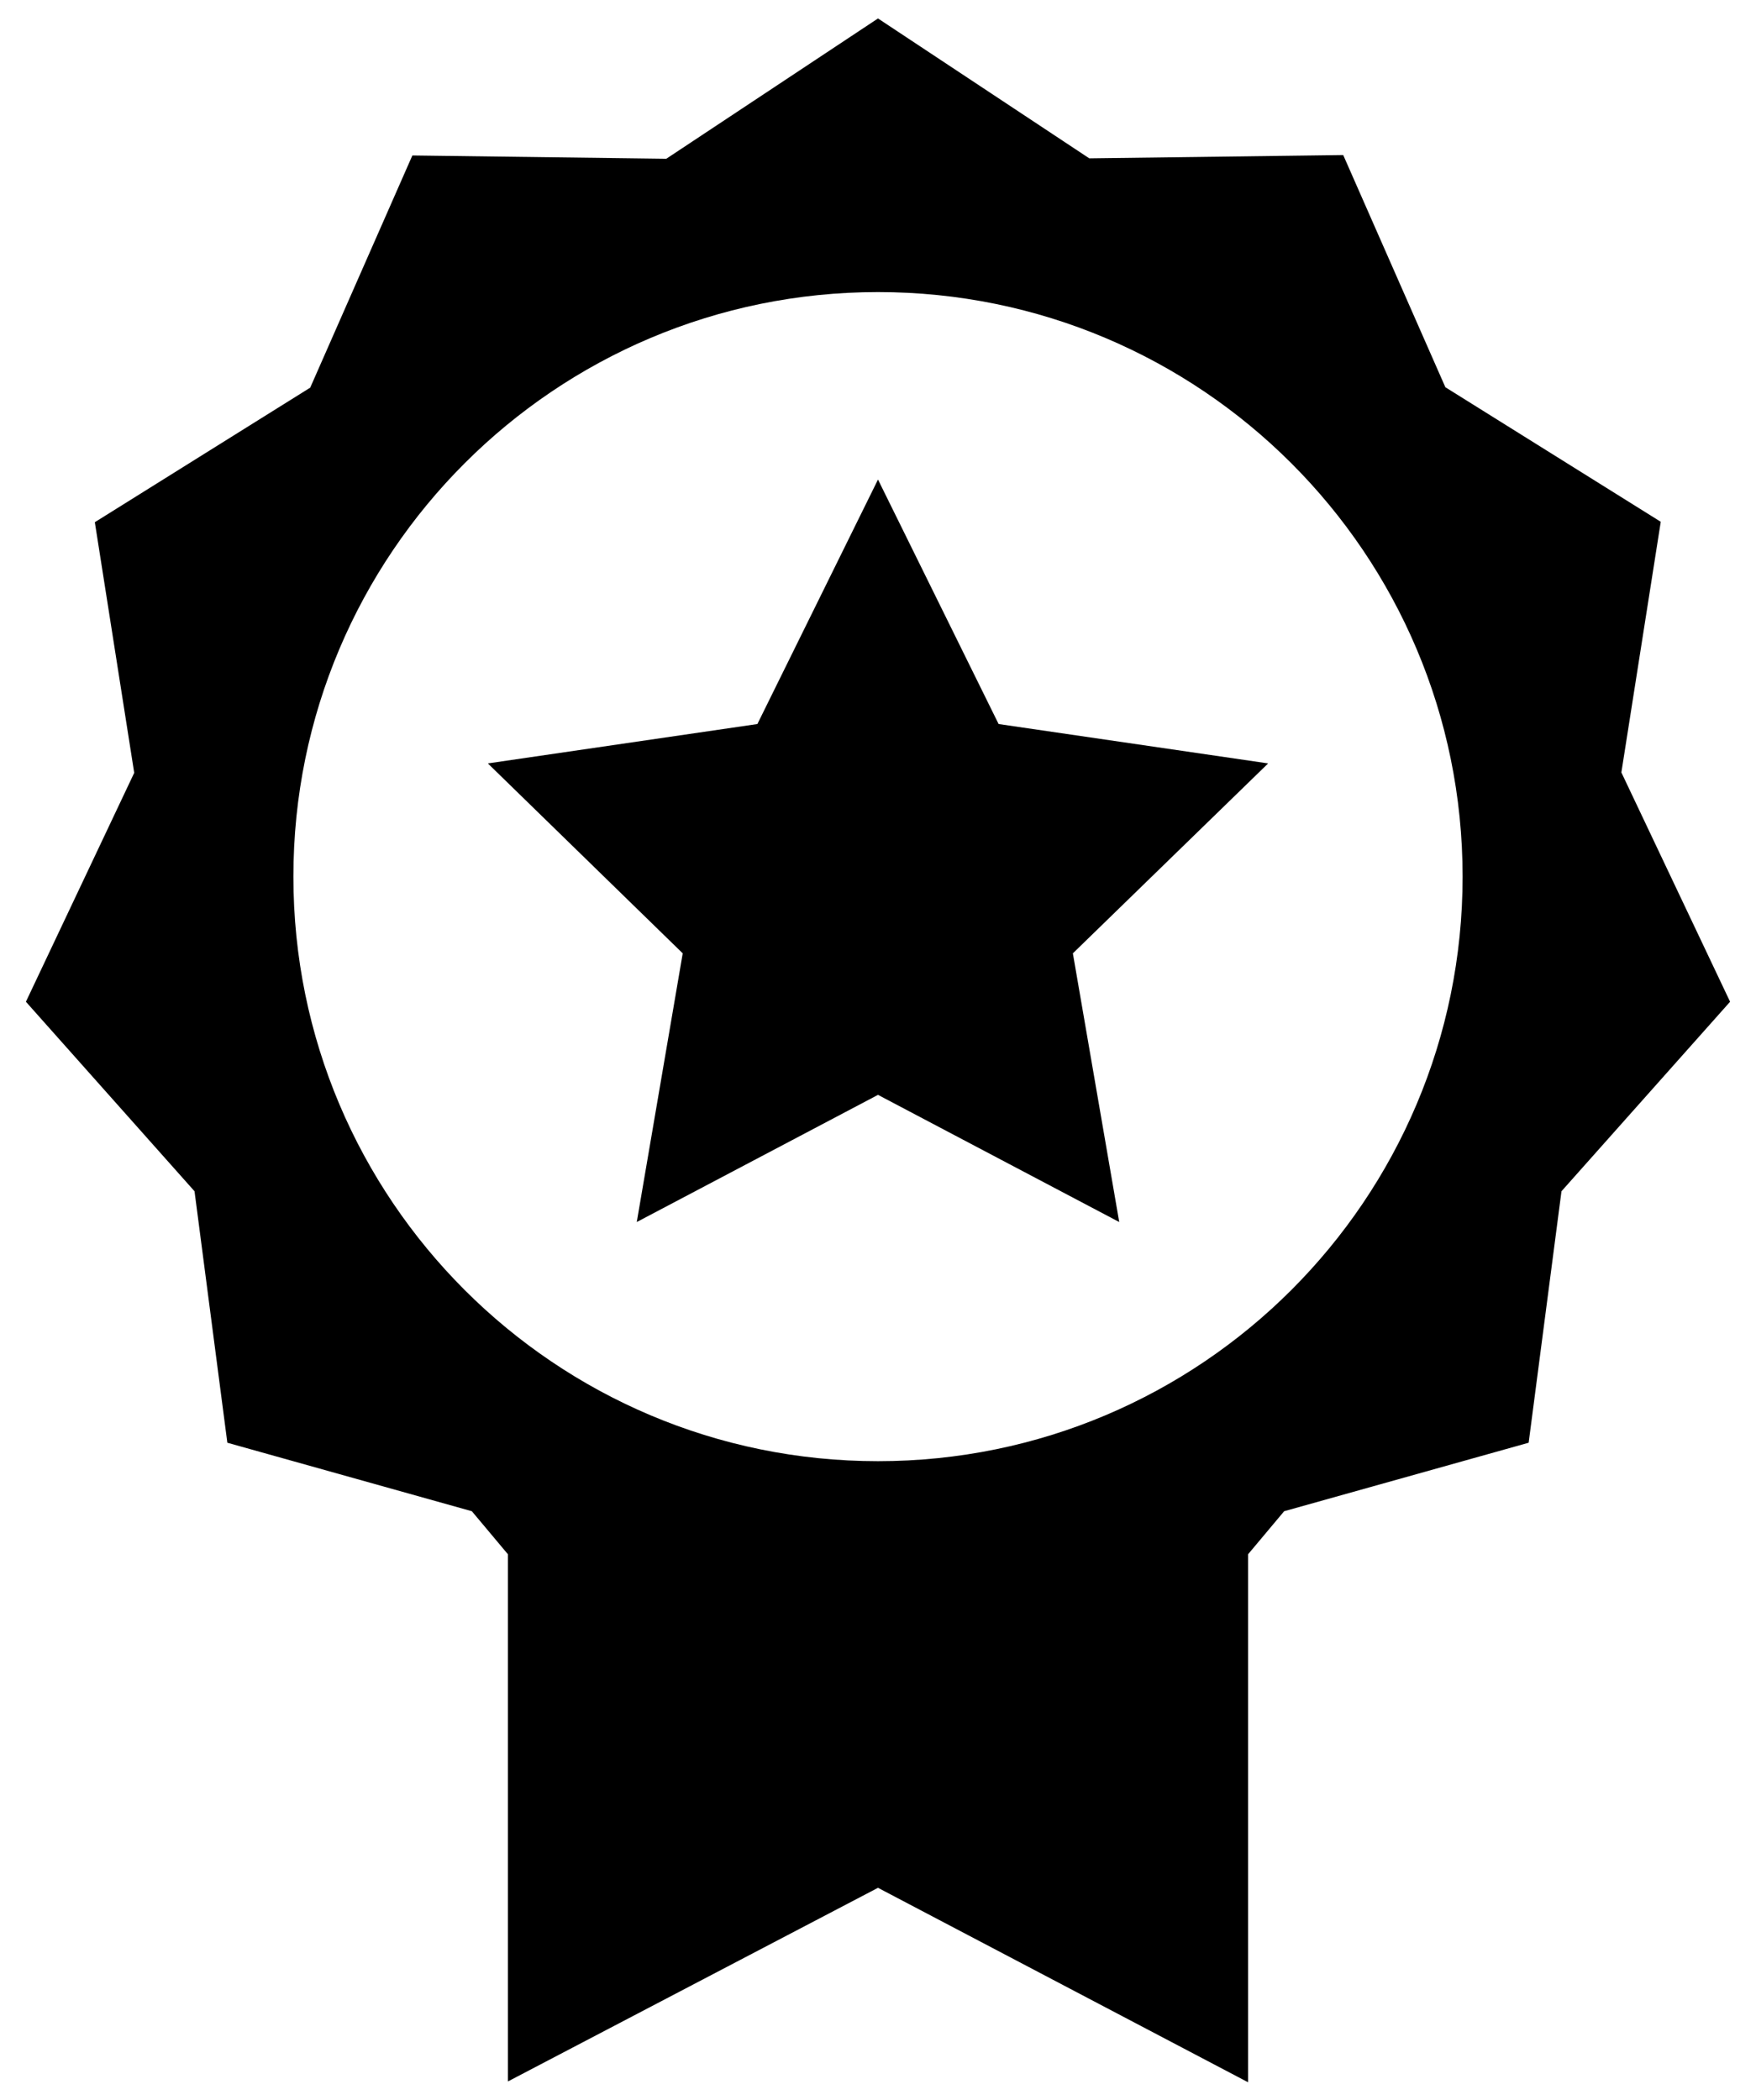 <svg class="medal-solid" xmlns="http://www.w3.org/2000/svg" viewBox="0 0 428 512">
	<style type="text/css">
		.medal-solid {display:inline-block;width:0.836em;height:1em;}
	</style>
	 <path d="M395.2,188.3l9.6-61.1l-52.5-32.8l-24.9-56.6l-61.9,0.8L214,4.5l-51.6,34.2l-61.9-0.8L75.6,94.5l-52.5,32.8l9.6,61.1 L6.3,244.2l41.1,46.2l8,61.3l59.6,16.7l8.8,10.5v128.5l90.2-47.2l90.2,47.4V378.9l8.8-10.5l59.6-16.7l8-61.3l41.1-46.2L395.2,188.3 z M214,356.2c-78.7,0-142.5-63.8-142.5-142.5c0-78.7,63.8-142.5,142.5-142.5c78.7,0,142.5,63.8,142.5,142.5 C356.5,292.4,292.7,356.2,214,356.2z"/>
	 <polygon points="243.4,176.5 214,116.9 184.6,176.5 118.9,186.1 166.4,232.4 155.2,297.9 214,266.9 272.8,297.9 261.5,232.4 309.1,186.1 	"/>
</svg>

